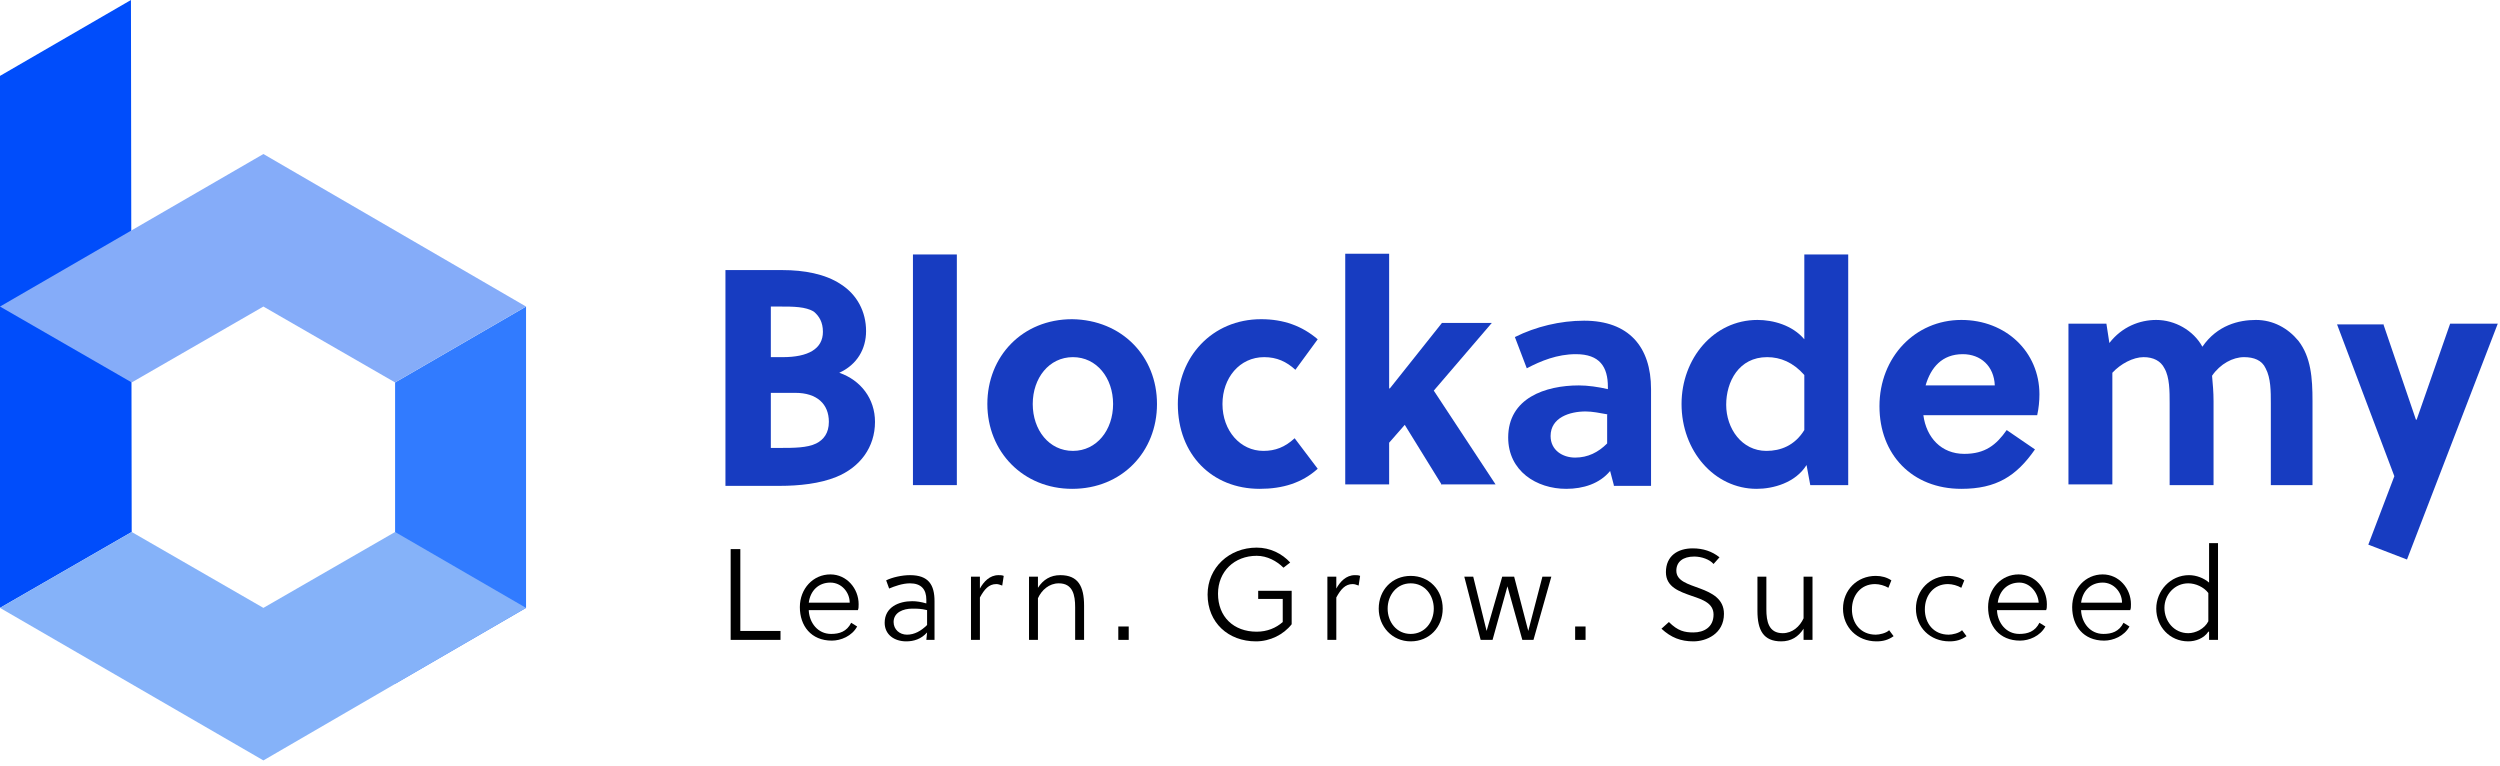 <svg width="336" height="103" viewBox="0 0 336 103" fill="none" xmlns="http://www.w3.org/2000/svg">
<g clip-path="url(#clip0_1452_726)">
<path d="M70.7 81.7L53.1 91.9V51.4L70.7 41.2V81.7Z" fill="#317BFF"/>
<path d="M98.2 86V73.8H99.5V84.8H104.9V86H98.2Z" fill="black"/>
<path d="M108.7 82.1C108.8 83.7 109.9 85.2 111.7 85.2C112.8 85.2 113.8 84.9 114.4 83.7L115.2 84.2C114.5 85.5 113 86.1 111.8 86.1C109 86.1 107.5 84.1 107.5 81.6C107.5 79.1 109.3 77.2 111.6 77.2C113.8 77.2 115.4 79.1 115.4 81.2C115.4 81.5 115.4 81.8 115.3 82H108.7V82.1ZM111.6 78.3C110 78.3 108.9 79.4 108.7 81H114.2C114.2 79.6 113.1 78.3 111.6 78.3Z" fill="black"/>
<path d="M124.6 85C123.8 85.9 122.8 86.2 121.8 86.2C120.2 86.2 118.9 85.3 118.9 83.7C118.9 81.6 120.8 80.8 122.6 80.8C123.2 80.8 123.8 80.9 124.5 81.1V80.6C124.5 79.2 123.8 78.4 122.3 78.4C121.3 78.4 120.2 78.8 119.5 79.1L119.1 78C119.9 77.6 121.2 77.3 122.3 77.3C124.8 77.3 125.6 78.6 125.6 80.8V86H124.5L124.6 85ZM122.6 81.8C121.4 81.8 120.1 82.3 120.1 83.6C120.1 84.6 120.9 85.3 121.9 85.3C122.9 85.3 123.8 84.8 124.6 84V82C123.8 81.8 123.2 81.8 122.6 81.8Z" fill="black"/>
<path d="M131.7 79.1C132.2 78.2 133 77.3 134.2 77.3C134.4 77.3 134.7 77.3 134.9 77.4L134.7 78.7C134.4 78.6 134.2 78.5 133.9 78.5C132.9 78.5 132.3 79.2 131.7 80.3V86H130.5V77.5H131.7V79.1Z" fill="black"/>
<path d="M139.5 77.5V79C140.2 77.9 141.2 77.3 142.5 77.3C144.9 77.3 145.7 78.8 145.7 81.4V86H144.5V81.6C144.5 80 144.2 78.4 142.3 78.4C141 78.4 140 79.3 139.5 80.4V86H138.3V77.5H139.5Z" fill="black"/>
<path d="M150.3 86V84.2H151.7V86H150.3Z" fill="black"/>
<path d="M169.1 80.6V79.4H173.6V83.9C172.5 85.3 170.7 86.2 168.8 86.2C165.1 86.2 162.3 83.7 162.3 79.9C162.3 76.3 165.2 73.6 168.9 73.6C170.7 73.6 172.3 74.4 173.4 75.6L172.5 76.3C171.6 75.4 170.3 74.7 168.9 74.7C165.9 74.7 163.7 76.8 163.7 79.8C163.7 82.9 165.8 84.9 168.9 84.9C170.3 84.9 171.5 84.4 172.4 83.6V80.5H169.1V80.6Z" fill="black"/>
<path d="M179.6 79.1C180.1 78.2 180.9 77.3 182.1 77.3C182.3 77.3 182.6 77.3 182.8 77.4L182.6 78.7C182.3 78.6 182.1 78.5 181.8 78.5C180.8 78.5 180.2 79.2 179.6 80.3V86H178.4V77.5H179.6V79.1Z" fill="black"/>
<path d="M193.9 81.8C193.9 84.3 192.1 86.2 189.6 86.2C187.1 86.2 185.3 84.2 185.3 81.8C185.3 79.3 187.1 77.4 189.6 77.4C192.1 77.4 193.9 79.3 193.9 81.8ZM189.6 78.4C187.7 78.4 186.5 80 186.5 81.8C186.5 83.6 187.7 85.2 189.6 85.2C191.5 85.2 192.7 83.6 192.7 81.8C192.7 80 191.5 78.4 189.6 78.4Z" fill="black"/>
<path d="M203.5 77.5L205.4 84.8L207.3 77.5H208.5L206.1 86H204.6L202.6 78.8L200.6 86H199L196.8 77.5H198L199.8 84.8L201.9 77.5H203.5Z" fill="black"/>
<path d="M211.7 86V84.2H213.1V86H211.7Z" fill="black"/>
<path d="M227.7 74.8C226.2 74.8 225.3 75.5 225.3 76.7C225.3 78.1 226.9 78.5 228.5 79.1C230.1 79.7 231.7 80.5 231.7 82.5C231.7 85.2 229.3 86.2 227.6 86.2C225.9 86.2 224.6 85.7 223.3 84.5L224.3 83.6C225.5 84.8 226.4 85 227.6 85C229 85 230.3 84.3 230.3 82.6C230.3 81.1 228.9 80.6 227.4 80.1C225.7 79.5 223.9 78.9 223.9 76.9C223.9 74.7 225.5 73.7 227.5 73.7C228.9 73.7 230.1 74.1 231.1 74.9L230.3 75.8C229.8 75.2 228.7 74.8 227.7 74.8Z" fill="black"/>
<path d="M242.4 86V84.5C241.7 85.6 240.7 86.2 239.4 86.2C237 86.2 236.2 84.7 236.2 82.1V77.5H237.4V81.9C237.4 83.5 237.7 85.1 239.6 85.1C240.9 85.1 241.9 84.2 242.4 83.1V77.5H243.6V86H242.4Z" fill="black"/>
<path d="M254.5 85.5C253.8 86 253.1 86.2 252.2 86.2C249.6 86.2 247.7 84.3 247.7 81.8C247.7 79.3 249.6 77.4 252.1 77.4C252.9 77.4 253.6 77.6 254.2 78L253.8 79C253.3 78.7 252.6 78.5 252 78.5C250.1 78.5 248.9 80 248.9 81.9C248.9 83.8 250.1 85.3 252.1 85.3C252.6 85.3 253.5 85.1 253.9 84.7L254.5 85.5Z" fill="black"/>
<path d="M264.3 85.5C263.6 86 262.9 86.2 262 86.2C259.4 86.2 257.5 84.3 257.5 81.8C257.5 79.3 259.4 77.4 261.9 77.4C262.7 77.4 263.4 77.6 264 78L263.6 79C263.1 78.7 262.4 78.5 261.8 78.5C259.9 78.5 258.7 80 258.7 81.9C258.7 83.8 259.9 85.3 261.9 85.3C262.4 85.3 263.3 85.1 263.7 84.7L264.3 85.5Z" fill="black"/>
<path d="M268.4 82.1C268.5 83.7 269.6 85.2 271.4 85.2C272.5 85.2 273.5 84.9 274.1 83.7L274.9 84.2C274.2 85.5 272.7 86.1 271.5 86.1C268.7 86.1 267.2 84.1 267.2 81.6C267.2 79.1 269 77.2 271.3 77.2C273.5 77.2 275.1 79.1 275.1 81.2C275.1 81.5 275.1 81.8 275 82H268.4V82.1ZM271.4 78.3C269.8 78.3 268.7 79.4 268.5 81H274C273.9 79.6 272.8 78.3 271.4 78.3Z" fill="black"/>
<path d="M279.7 82.1C279.8 83.7 280.9 85.2 282.7 85.2C283.8 85.2 284.8 84.9 285.4 83.7L286.2 84.2C285.5 85.5 284 86.1 282.8 86.1C280 86.1 278.5 84.1 278.5 81.6C278.5 79.1 280.3 77.2 282.6 77.2C284.8 77.2 286.4 79.1 286.4 81.2C286.4 81.5 286.4 81.8 286.3 82H279.7V82.1ZM282.6 78.3C281 78.3 279.9 79.4 279.7 81H285.2C285.2 79.6 284.1 78.3 282.6 78.3Z" fill="black"/>
<path d="M296.8 84.9C296.2 85.8 295.1 86.2 294.1 86.2C291.6 86.2 289.8 84.2 289.8 81.8C289.8 79.4 291.7 77.3 294.2 77.3C295.2 77.3 296.2 77.7 296.9 78.3V73H298.1V86H296.9V84.9H296.8ZM296.8 79.7C296.2 78.9 295.1 78.4 294.1 78.4C292.3 78.4 290.9 79.9 290.9 81.7C290.9 83.5 292.2 85.1 294.1 85.1C295.1 85.1 296.3 84.5 296.8 83.5V79.7Z" fill="black"/>
<path d="M105.2 36.3C108 36.3 110.9 36.8 113 38.2C115.2 39.6 116.4 41.9 116.4 44.5C116.4 46.9 115.2 49 112.8 50.1C115.7 51.1 117.6 53.6 117.6 56.7C117.6 60.1 115.6 62.8 112.4 64.1C110.2 65 107.4 65.3 104.8 65.3H97.5V36.3H105.2ZM103.5 48H105.2C108.6 48 110.6 46.9 110.6 44.6C110.6 43.3 110.1 42.5 109.4 41.9C108.3 41.2 106.6 41.2 104.8 41.2H103.6V48H103.5ZM103.5 60.2H104.9C106.6 60.2 108.5 60.2 109.7 59.6C110.7 59.1 111.4 58.2 111.4 56.7C111.4 54.3 109.8 52.8 106.9 52.8H103.6V60.2H103.5Z" fill="#173CC1"/>
<path d="M128.6 65.2H122.7V34.2H128.6V65.2Z" fill="#173CC1"/>
<path d="M155.5 54.3C155.5 60.7 150.8 65.7 144.1 65.7C137.5 65.7 132.7 60.7 132.7 54.3C132.7 47.9 137.4 42.9 144.1 42.9C150.8 43 155.5 47.9 155.5 54.3ZM144.2 48C141 48 138.8 50.8 138.8 54.3C138.8 57.8 141 60.6 144.2 60.6C147.4 60.6 149.6 57.8 149.6 54.3C149.6 50.8 147.4 48 144.2 48Z" fill="#173CC1"/>
<path d="M177.1 63C175 64.9 172.4 65.7 169.3 65.7C162.9 65.7 158.3 61.1 158.3 54.3C158.3 48 162.9 42.9 169.5 42.9C172.5 42.9 175 43.8 177.1 45.6L174.1 49.7C172.9 48.6 171.6 48 169.9 48C166.6 48 164.3 50.8 164.3 54.3C164.3 57.9 166.7 60.6 169.8 60.6C171.4 60.6 172.7 60.1 174 58.9L177.1 63Z" fill="#173CC1"/>
<path d="M193.8 65.2L188.8 57.1L186.7 59.5V65.1H180.8V34.1H186.7V52.2H186.8L193.8 43.4H200.5L192.7 52.5L201 65.1H193.8V65.2Z" fill="#173CC1"/>
<path d="M216.9 65.2L216.4 63.3C215 65 212.8 65.7 210.5 65.7C206.5 65.7 202.7 63.3 202.7 58.8C202.7 53.5 207.7 51.8 212.2 51.8C213.4 51.8 214.8 52 216.1 52.3V52C216.1 49.3 215 47.6 211.8 47.6C209.3 47.6 207.1 48.5 205.2 49.5L203.6 45.3C206.4 43.9 209.7 43.1 212.9 43.1C218.9 43.1 221.9 46.6 221.9 52.3V65.3H216.9V65.2ZM216.1 55.7C215 55.5 214 55.3 213.1 55.3C211 55.3 208.4 56.1 208.4 58.6C208.4 60.5 210 61.5 211.7 61.5C213.4 61.5 214.8 60.8 216 59.6V55.7H216.1Z" fill="#173CC1"/>
<path d="M243.3 65.2L242.8 62.5C241.3 64.9 238.3 65.7 236.1 65.7C230.4 65.7 226 60.6 226 54.3C226 48.2 230.3 43 236.2 43C238.3 43 240.9 43.7 242.5 45.6V34.2H248.4V65.2H243.3ZM242.5 50.4C241 48.7 239.3 48 237.5 48C233.7 48 232 51.3 232 54.4C232 57.6 234.1 60.6 237.4 60.6C239.3 60.6 241.2 59.9 242.5 57.8V50.4Z" fill="#173CC1"/>
<path d="M258.5 55.8C258.9 58.8 260.9 61 264 61C266.8 61 268.3 59.8 269.7 57.8L273.5 60.4C271 64 268.3 65.7 263.6 65.7C257 65.7 252.6 61.1 252.6 54.6C252.6 48 257.4 43 263.6 43C269.6 43 274.1 47.3 274.1 53C274.1 53.9 274 54.9 273.8 55.8H258.5ZM268.1 51.8C268 49.2 266.2 47.6 263.8 47.6C261 47.6 259.5 49.4 258.8 51.8H268.1Z" fill="#173CC1"/>
<path d="M305.2 65.2V54.2C305.2 52.6 305.2 50.8 304.5 49.5C304 48.4 302.9 48 301.6 48C300.1 48 298.4 48.9 297.3 50.5C297.4 51.6 297.5 52.7 297.5 53.9V65.2H291.6V54.2C291.6 52.6 291.6 50.7 290.9 49.5C290.4 48.5 289.4 48 288.1 48C286.7 48 285 48.9 283.9 50.1V65.1H278V43.5H283.1L283.5 46.1C285.2 43.9 287.6 43 289.8 43C292.3 43 294.8 44.4 296 46.6C298 43.7 300.9 43 303.2 43C305.5 43 307.5 44.1 308.9 45.8C310.6 48 310.8 50.8 310.8 53.9V65.2H305.2Z" fill="#173CC1"/>
<path d="M320.3 43.5L324.7 56.4H324.8L329.3 43.5H335.7L323.5 75.2L318.3 73.2L321.8 64L314.1 43.6H320.3V43.5Z" fill="#173CC1"/>
<path d="M0 10.2L17.6 0L17.7 71.5L0 81.7V10.2Z" fill="#004DFB"/>
<path d="M0 81.7L17.7 71.5L35.4 81.7L53.1 71.5L70.7 81.7L35.4 102.2L0 81.7Z" fill="#85B2F9"/>
<path d="M70.7 41.2L53.1 51.4L35.4 41.2L17.7 51.4L0 41.2L35.4 20.7L70.7 41.2Z" fill="#85ACF9"/>
</g>
<defs>
<clipPath id="clip0_1452_726">
<rect width="335.6" height="102.2" fill="white"/>
</clipPath>
</defs>
</svg>
